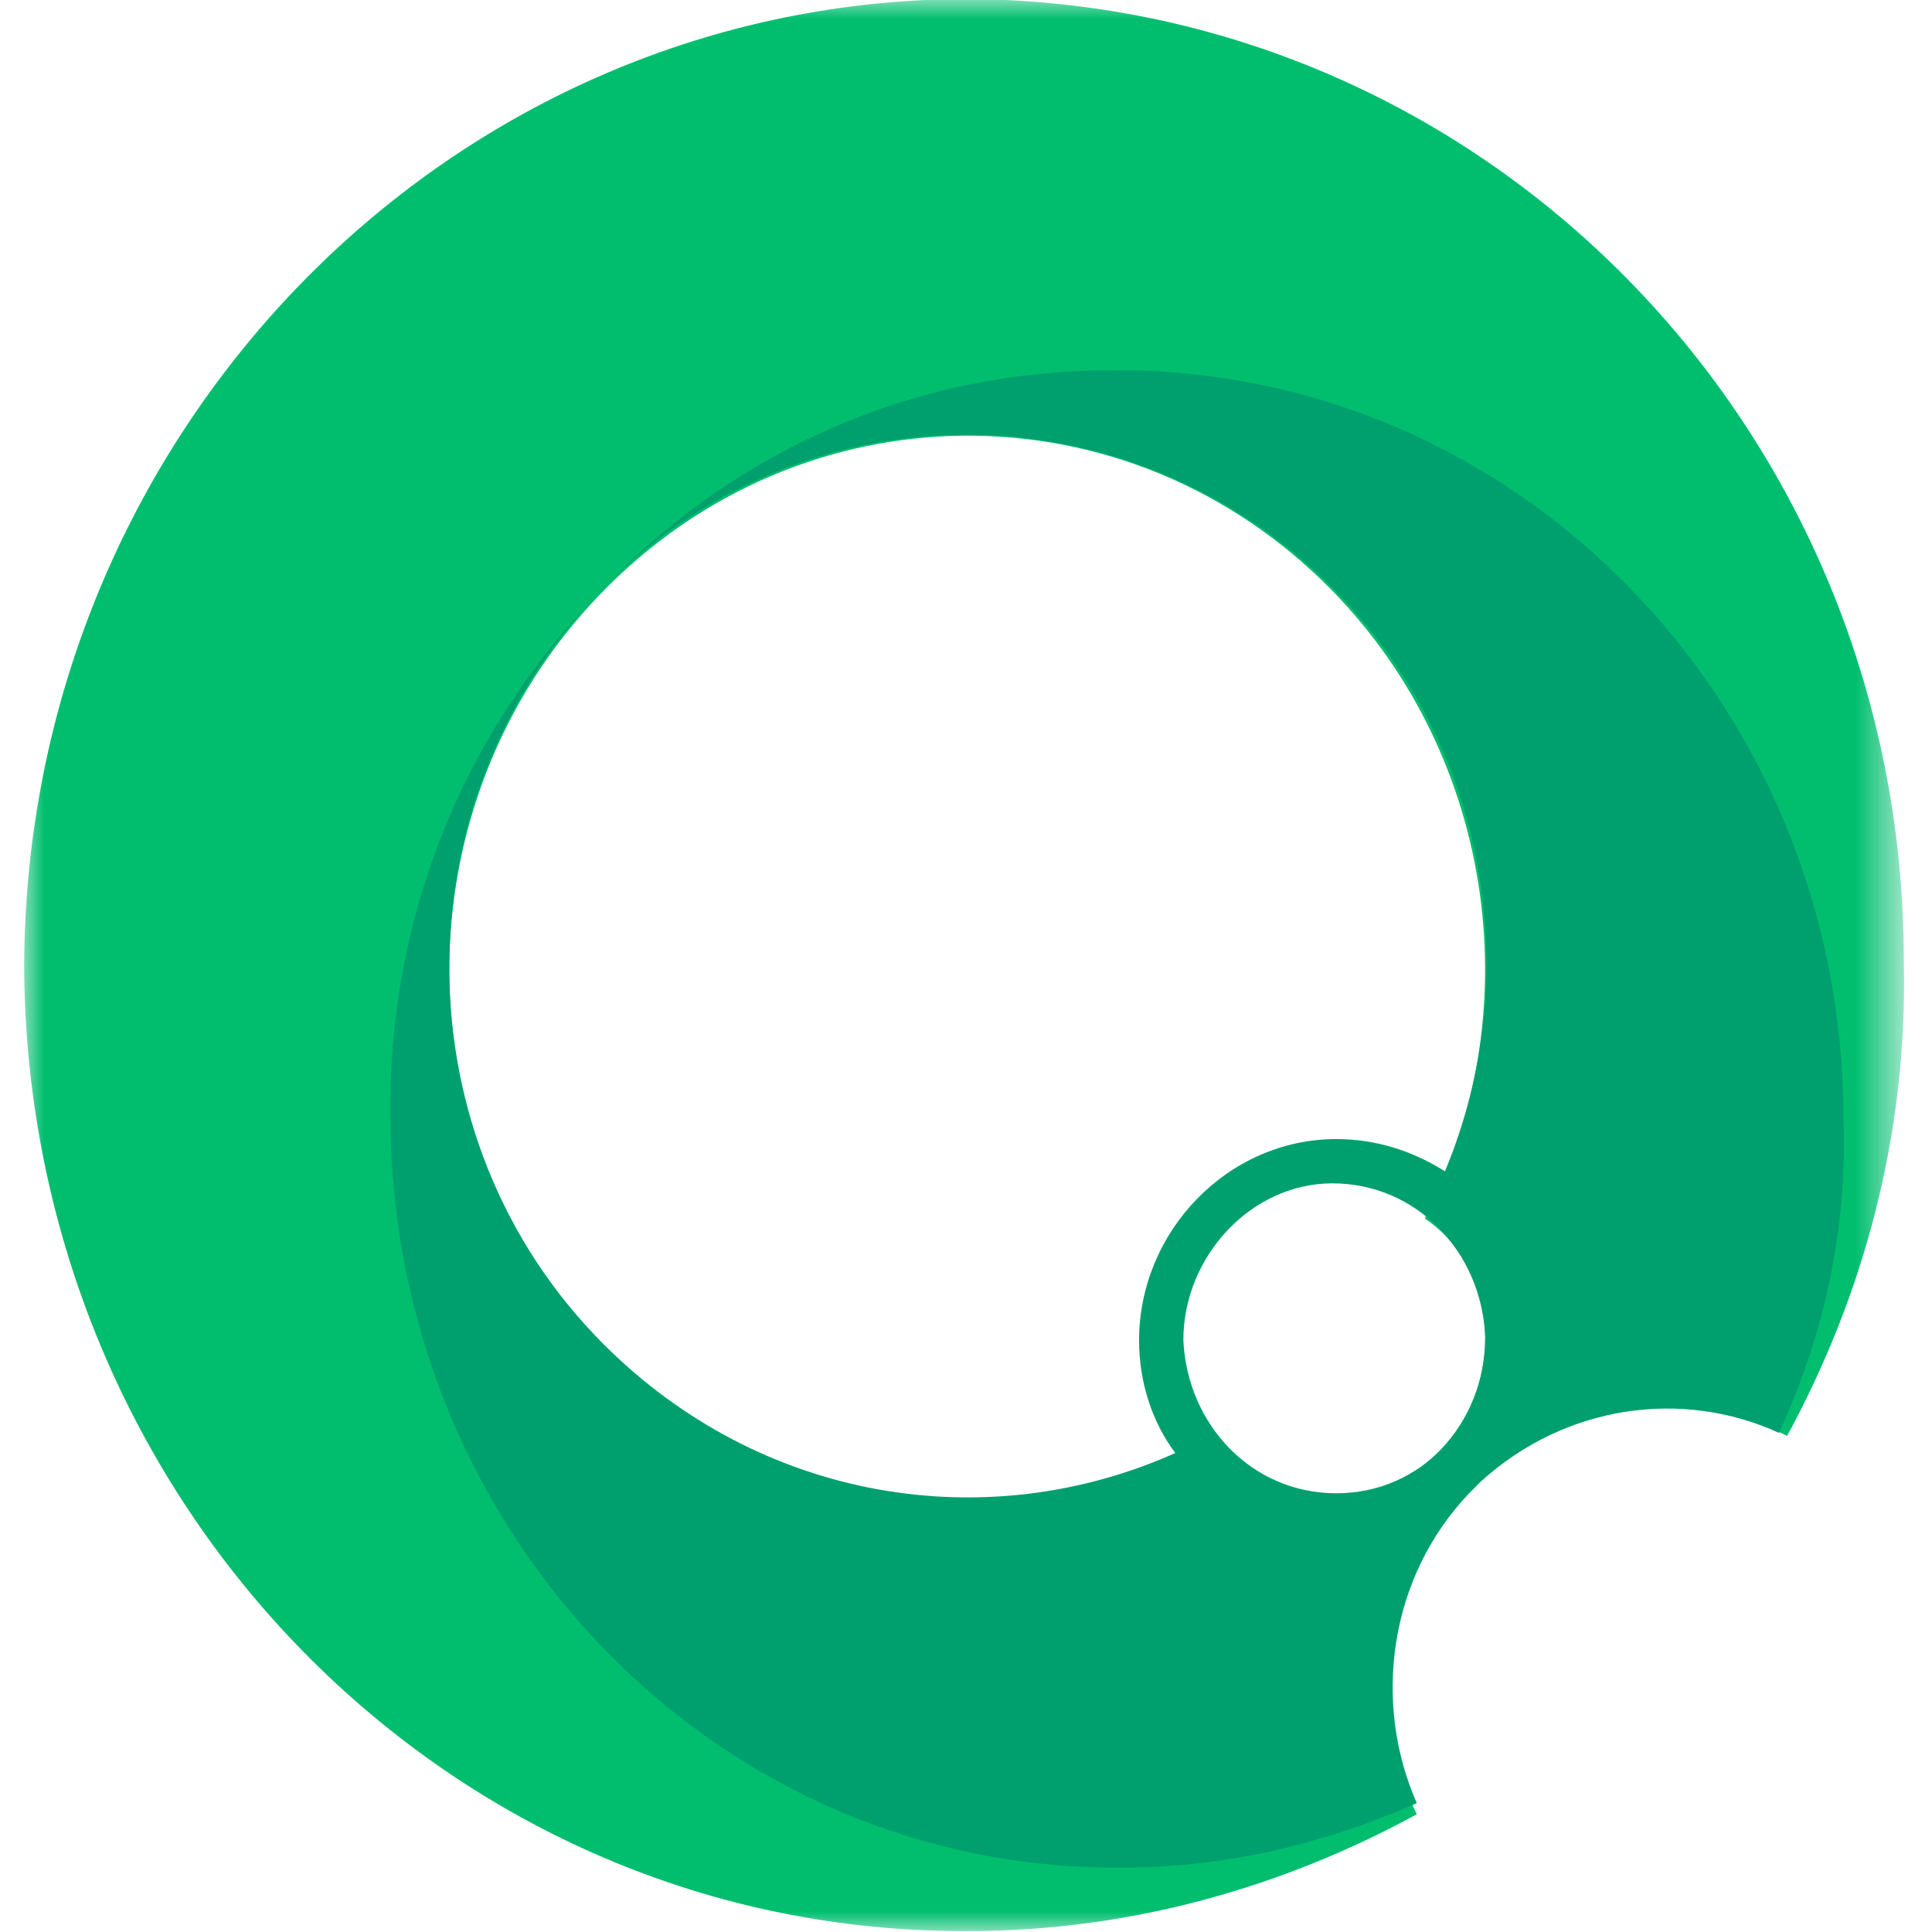 <svg xmlns="http://www.w3.org/2000/svg" viewBox="0 0 48 48" style="enable-background:new 0 0 48 48" xml:space="preserve"><g transform="translate(0 .075)"><defs><filter id="a" filterUnits="userSpaceOnUse" x=".6" y="-.1" width="46.7" height="48"><feColorMatrix values="1 0 0 0 0 0 1 0 0 0 0 0 1 0 0 0 0 0 1 0"/></filter></defs><mask maskUnits="userSpaceOnUse" x=".6" y="-.1" width="46.7" height="48" id="b"><g style="filter:url(#a)"><path style="fill-rule:evenodd;clip-rule:evenodd;fill:#fff" d="M.6-.1h46.8v48H.6z"/></g></mask><path d="M36.9 33.2c0 2.1-1.7 3.9-3.7 3.9-1.2 0-2.3-.6-3-1.5-4.9 2.7-11.1 2-15.2-2.2-5.1-5.1-5.1-13.5-.1-18.7 5-5.2 13.1-5.3 18.2-.1 4.1 4.2 4.9 10.6 2.3 15.6.9.6 1.5 1.7 1.5 3M23.9-.1C11 0 .6 10.8.6 24c.1 13.3 10.6 24 23.5 23.9 4 0 7.8-1.1 11.1-2.9-1.3-2.6-.8-5.9 1.3-8.1 2.1-2.2 5.4-2.6 7.9-1.3 1.9-3.5 3-7.5 2.9-11.8C47.3 10.5 36.8-.1 23.9-.1" style="mask:url(#b);fill-rule:evenodd;clip-rule:evenodd;fill:#00be6e"/></g><path d="M33.2 37.1c-2.1 0-3.7-1.7-3.8-3.8 0-2.1 1.7-3.9 3.7-3.9 2.1 0 3.7 1.7 3.8 3.8 0 2.2-1.6 3.9-3.7 3.9M27.6 9.2c-4.9 0-9.3 2-12.5 5.3 5-5 13-4.9 18 .1 3.9 3.9 4.8 9.7 2.8 14.5-.8-.5-1.7-.8-2.7-.8-2.7 0-4.9 2.3-4.9 5 0 1 .3 2 .9 2.8-4.7 2.1-10.3 1.2-14.2-2.7-5.1-5.1-5.1-13.5-.1-18.7-3.3 3.4-5.3 8-5.2 13.2.1 10.3 8.2 18.6 18.2 18.5 2.6 0 5-.6 7.3-1.6-1.1-2.5-.7-5.6 1.3-7.7l.3-.3c2.1-1.9 5-2.3 7.4-1.2 1.1-2.4 1.7-5 1.6-7.8 0-10.4-8.2-18.7-18.2-18.6" style="fill-rule:evenodd;clip-rule:evenodd;fill:#00a06e"/></svg>